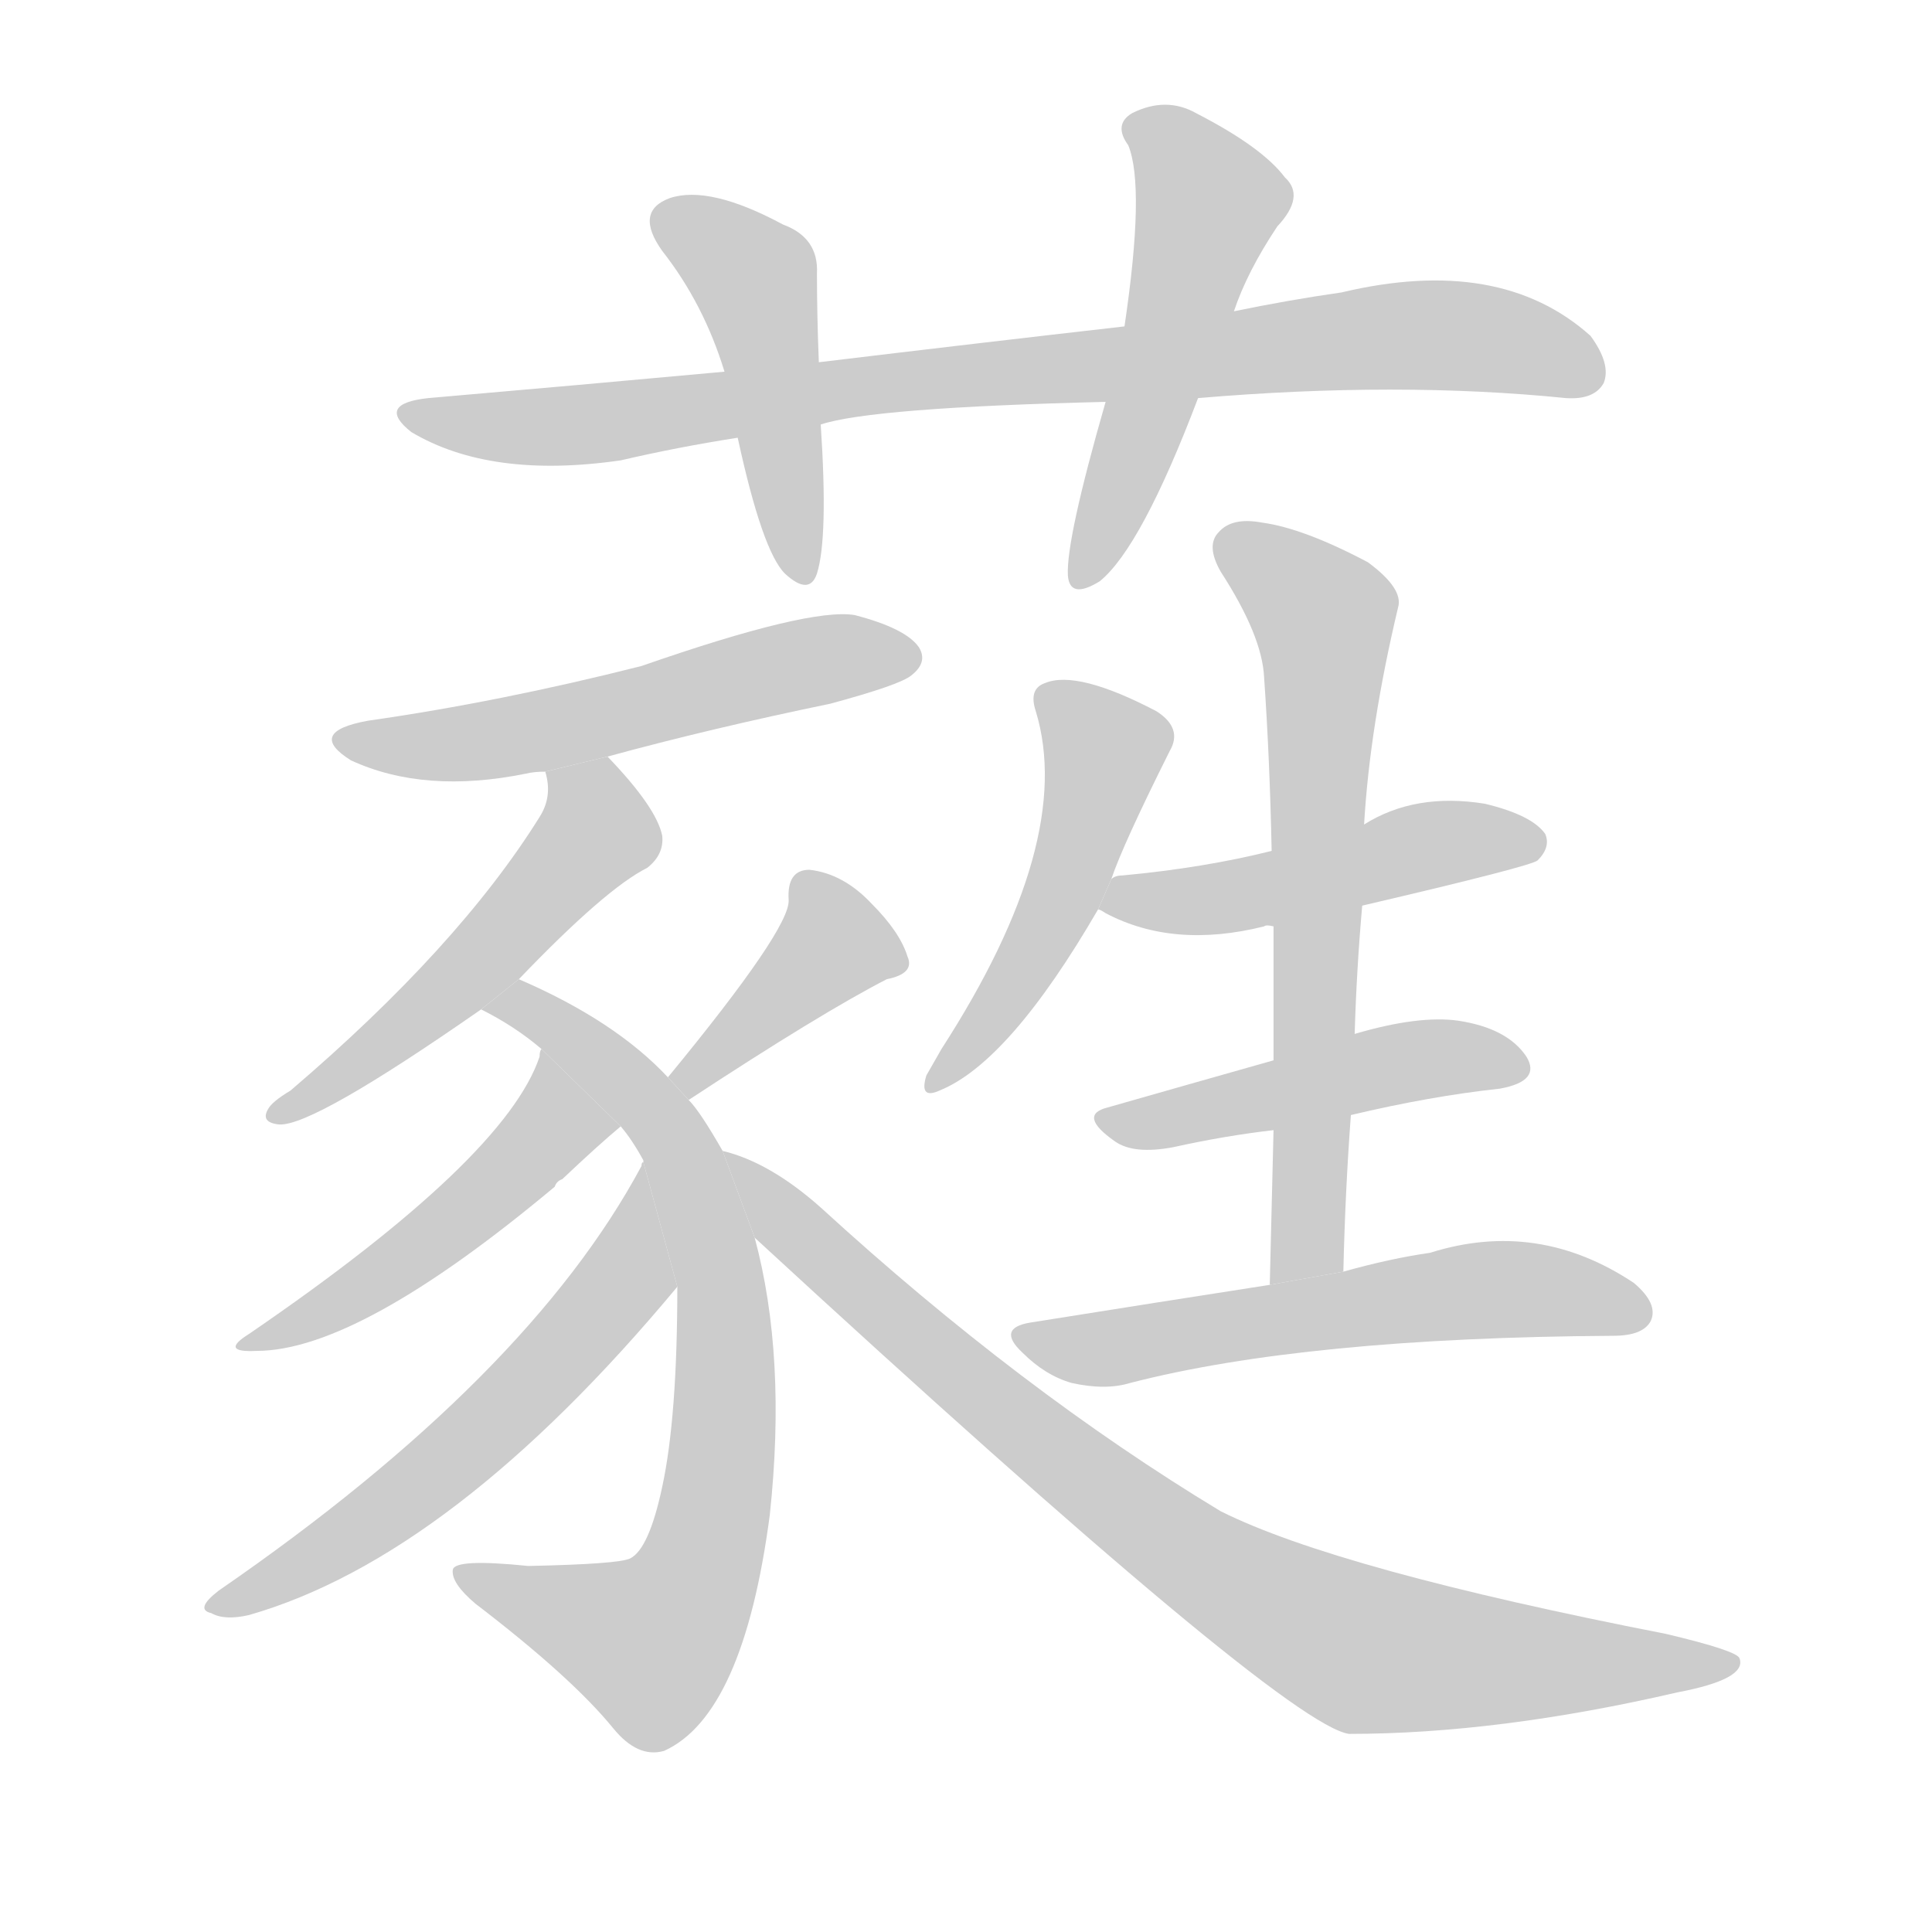 <!--
AnimCJK 2016-2018 Copyright Francois Mizessyn - https://github.com/parsimonhi/animCJK
Derived from:
    MakeMeAHanzi project - https://github.com/skishore/makemeahanzi
    Arphic PL KaitiM GB - https://apps.ubuntu.com/cat/applications/precise/fonts-arphic-gkai00mp/
    Arphic PL UKai - https://apps.ubuntu.com/cat/applications/fonts-arphic-ukai/
You can redistribute and/or modify this file under the terms of the Arphic Public License
as published by Arphic Technology Co., Ltd.
You should have received a copy of this license (the directory "APL") along with this file;
if not, see http://ftp.gnu.org/non-gnu/chinese-fonts-truetype/LICENSE.
-->
<svg id="z34148" class="acjk" version="1.1" viewBox="0 0 1024 1024" xmlns="http://www.w3.org/2000/svg" xmlns:xlink="http://www.w3.org/1999/xlink">
<style>
<![CDATA[
@keyframes z34148k {
	from {
		stroke:#ccc;
		stroke-dashoffset:3334;
	}
	1% {
		stroke:#c00;
		stroke-dashoffset:3334;
	}
	75% {
		stroke:#c00;
		stroke-dashoffset:0;
	}
	to {
		stroke:#000;
	}
}
#z34148 path[clip-path] {
	animation:z34148k 1s linear both;
	stroke-dasharray:3334;
	stroke-width:128;
	stroke-linecap:round;
	fill:none;
}
#z34148 path[clip-path="url(#z34148c1)"] {animation-delay:1s;}
#z34148 path[clip-path="url(#z34148c2)"] {animation-delay:2s;}
#z34148 path[clip-path="url(#z34148c3)"] {animation-delay:3s;}
#z34148 path[clip-path="url(#z34148c4)"] {animation-delay:4s;}
#z34148 path[clip-path="url(#z34148c5)"] {animation-delay:5s;}
#z34148 path[clip-path="url(#z34148c6)"] {animation-delay:6s;}
#z34148 path[clip-path="url(#z34148c7)"] {animation-delay:7s;}
#z34148 path[clip-path="url(#z34148c8)"] {animation-delay:8s;}
#z34148 path[clip-path="url(#z34148c9)"] {animation-delay:9s;}
#z34148 path[clip-path="url(#z34148c10)"] {animation-delay:10s;}
#z34148 path[clip-path="url(#z34148c11)"] {animation-delay:11s;}
#z34148 path[clip-path="url(#z34148c12)"] {animation-delay:12s;}
#z34148 path[clip-path="url(#z34148c13)"] {animation-delay:13s;}
#z34148 path[clip-path="url(#z34148c14)"] {animation-delay:14s;}
#z34148 path[clip-path="url(#z34148c15)"] {animation-delay:15s;}
#z34148 path {fill:#ccc;}
]]>
</style>
<path id="z34148d1" d="M635 211Q741 202 830 211Q845 212 850 203Q854 193 843 178Q795 135 711 155Q683 159 654 165L596 173Q517 182 434 192L384 197Q308 204 227 211Q199 214 218 229Q260 254 329 244Q359 237 391 232L435 225Q462 216 586 213L635 211 Z"/>
<path id="z34148d2" d="M434 192Q433 167 433 145Q434 126 415 119Q376 98 355 105Q336 112 351 133Q373 161 384 197L391 232Q404 292 416 304Q429 316 433 304Q439 285 435 225L434 192 Z"/>
<path id="z34148d3" d="M654 165Q661 144 677 120Q692 104 681 94Q669 78 634 60Q618 51 600 60Q590 66 598 77Q607 99 596 173L586 213Q565 286 566 305Q567 318 583 308Q605 290 635 211L654 165 Z"/>
<path id="z34148d4" d="M322 401Q377 386 440 373Q477 363 483 358Q492 351 487 343Q480 333 453 326Q429 322 340 353Q265 372 195 382Q162 388 186 403Q225 421 279 410Q283 409 289 409L322 401 Z"/>
<path id="z34148d5" d="M275 519Q321 471 343 460Q352 453 351 443Q348 428 322 401L289 409Q293 422 286 433Q243 502 154 578Q144 584 142 588Q138 595 148 596Q166 597 255 535L275 519 Z"/>
<path id="z34148d6" d="M383 610Q371 589 365 583L354 571Q326 541 275 519L255 535Q273 544 287 556L329 597Q335 604 341 615L341 616L359 682Q359 751 351 788Q344 821 334 826Q328 829 280 830Q241 826 240 832Q239 839 252 850Q303 889 325 916Q338 932 352 928Q394 909 408 803Q417 719 400 656L383 610 Z"/>
<path id="z34148d7" d="M287 556Q286 557 286 560Q268 614 132 707Q116 717 136 716Q190 716 294 629Q295 626 298 625Q317 607 329 597L287 556 Z"/>
<path id="z34148d8" d="M341 616Q340 616 340 618Q280 730 116 843Q103 853 112 855Q119 859 132 856Q240 825 359 682L341 616 Z"/>
<path id="z34148d9" d="M365 583Q435 537 470 519Q485 516 481 507Q477 494 462 479Q447 463 429 461Q417 461 418 477Q419 492 354 571L365 583 Z"/>
<path id="z34148d10" d="M400 656Q680 914 715 919Q794 919 889 897Q926 890 922 879Q921 875 883 866Q709 832 647 801Q541 737 435 640Q408 616 383 610L400 656 Z"/>
<path id="z34148d11" d="M589 466Q595 448 620 398Q627 386 613 377Q571 355 554 362Q545 365 549 377Q570 446 499 556Q495 563 491 570Q487 583 498 578Q535 563 582 482L589 466 Z"/>
<path id="z34148d12" d="M722 480Q812 459 815 456Q822 449 819 442Q812 432 787 426Q750 420 723 437L674 451Q638 460 595 464Q591 464 589 466L582 482Q583 482 586 484Q622 503 670 491Q671 490 675 491L722 480 Z"/>
<path id="z34148d13" d="M716 591Q758 581 795 577Q817 573 809 560Q799 545 773 541Q752 538 718 548L675 562Q629 575 587 587Q571 591 591 605Q601 612 622 608Q649 602 675 599L716 591 Z"/>
<path id="z34148d14" d="M712 674Q713 631 716 591L718 548Q719 514 722 480L723 437Q726 385 741 322Q744 312 725 298Q691 280 669 277Q653 274 646 282Q639 289 647 303Q669 337 670 359Q673 402 674 451L675 491Q675 525 675 562L675 599Q674 638 673 681L712 674 Z"/>
<path id="z34148d15" d="M673 681Q615 690 546 701Q528 704 542 717Q554 729 568 733Q586 737 599 733Q692 709 855 708Q871 708 875 700Q879 691 866 680Q815 646 758 664Q737 667 712 674L673 681 Z"/>
<defs>
	<clipPath id="z34148c1"><use xlink:href="#z34148d1"/></clipPath>
	<clipPath id="z34148c2"><use xlink:href="#z34148d2"/></clipPath>
	<clipPath id="z34148c3"><use xlink:href="#z34148d3"/></clipPath>
	<clipPath id="z34148c4"><use xlink:href="#z34148d4"/></clipPath>
	<clipPath id="z34148c5"><use xlink:href="#z34148d5"/></clipPath>
	<clipPath id="z34148c6"><use xlink:href="#z34148d6"/></clipPath>
	<clipPath id="z34148c7"><use xlink:href="#z34148d7"/></clipPath>
	<clipPath id="z34148c8"><use xlink:href="#z34148d8"/></clipPath>
	<clipPath id="z34148c9"><use xlink:href="#z34148d9"/></clipPath>
	<clipPath id="z34148c10"><use xlink:href="#z34148d10"/></clipPath>
	<clipPath id="z34148c11"><use xlink:href="#z34148d11"/></clipPath>
	<clipPath id="z34148c12"><use xlink:href="#z34148d12"/></clipPath>
	<clipPath id="z34148c13"><use xlink:href="#z34148d13"/></clipPath>
	<clipPath id="z34148c14"><use xlink:href="#z34148d14"/></clipPath>
	<clipPath id="z34148c15"><use xlink:href="#z34148d15"/></clipPath>
</defs>
<path pathLength="3333" clip-path="url(#z34148c1)" d="M218 221L739 178L847 195"/>
<path pathLength="3333" clip-path="url(#z34148c2)" d="M352 115L402 153L424 304"/>
<path pathLength="3333" clip-path="url(#z34148c3)" d="M601 64L643 104L577 307"/>
<path pathLength="3333" clip-path="url(#z34148c4)" d="M184 392L484 347"/>
<path pathLength="3333" clip-path="url(#z34148c5)" d="M295 412L310 453L149 589"/>
<path pathLength="3333" clip-path="url(#z34148c6)" d="M263 533L358 607L383 762L363 852L338 877L245 838"/>
<path pathLength="3333" clip-path="url(#z34148c7)" d="M287 564L296 596L277 615L137 711"/>
<path pathLength="3333" clip-path="url(#z34148c8)" d="M340 626L331 678L288 727L119 850"/>
<path pathLength="3333" clip-path="url(#z34148c9)" d="M476 508L430 500L364 572"/>
<path pathLength="3333" clip-path="url(#z34148c10)" d="M390 616L678 854L729 876L916 881"/>
<path pathLength="3333" clip-path="url(#z34148c11)" d="M555 368L588 404L497 570"/>
<path pathLength="3333" clip-path="url(#z34148c12)" d="M590 479L816 445"/>
<path pathLength="3333" clip-path="url(#z34148c13)" d="M586 594L804 562"/>
<path pathLength="3333" clip-path="url(#z34148c14)" d="M651 288L703 332L683 676"/>
<path pathLength="3333" clip-path="url(#z34148c15)" d="M541 707L871 689"/>
</svg>